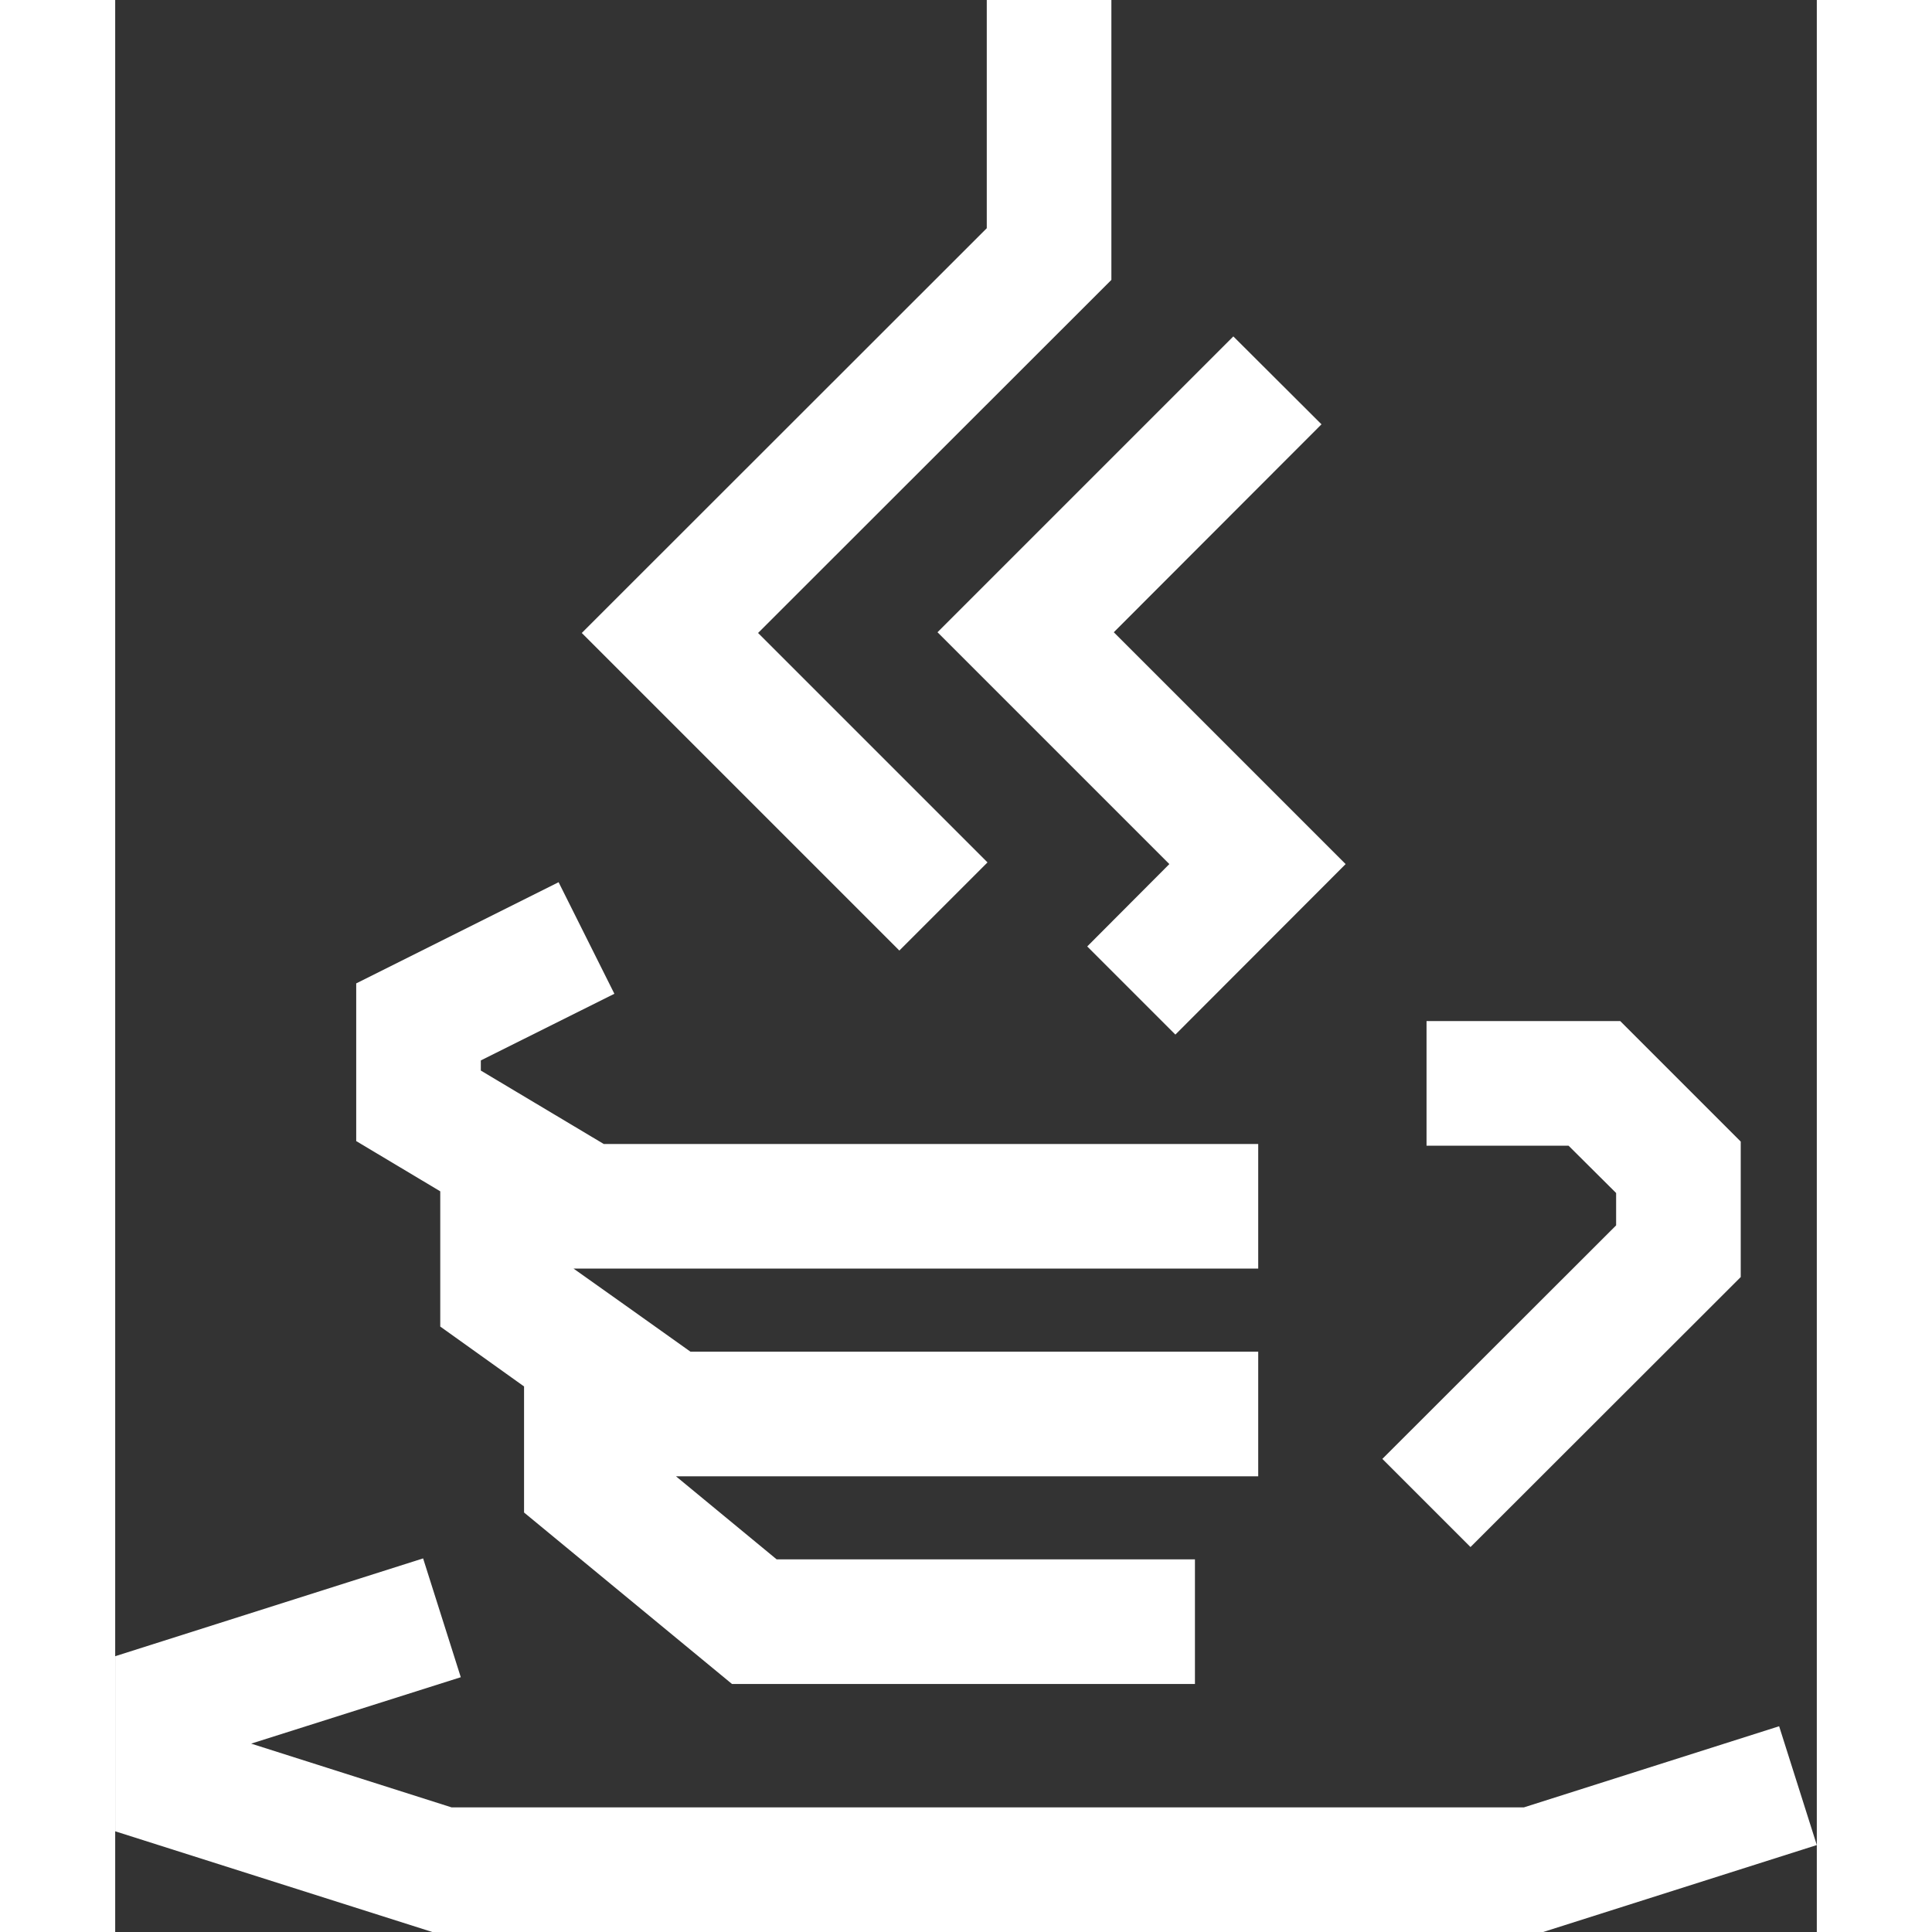 <svg viewBox="0 0 70.46 80" width="64" height="64" fill="#FFFFFF" xmlns="http://www.w3.org/2000/svg" aria-labelledby="title"><rect x="0" y="0" width="70.46" height="80" fill="#333333" stroke="none"/><title>Java Icon</title><polygon points="13.46 54.93 16.93 57.41 16.93 62.63 25.54 69.73 44.71 69.73 44.71 64.57 27.39 64.57 23.22 61.13 47.33 61.13 47.33 55.97 23.82 55.97 21.08 54.02 19.58 56.12 21.08 54.02 18.98 52.53 47.33 52.53 47.33 47.37 20.23 47.37 15.14 44.33 15.14 43.91 20.67 41.15 18.36 36.53 9.98 40.72 9.98 47.25 13.46 49.33 13.46 54.93"></polygon><polygon points="52.47 60.41 56.12 64.06 67.31 52.88 67.31 47.27 62.32 42.28 54.3 42.28 54.3 47.44 60.18 47.44 62.15 49.4 62.15 50.74 52.47 60.41"></polygon><polygon points="68.9 71.48 58.33 74.84 13.93 74.84 5.63 72.2 14.31 69.45 12.75 64.53 0 68.58 0 75.83 13.13 80 59.13 80 70.46 76.4 68.9 71.48"></polygon><polygon points="36.12 35.71 26.62 26.21 41.25 11.59 41.25 0 36.09 0 36.09 9.45 19.32 26.21 32.47 39.36 36.12 35.71"></polygon><polygon points="43.65 35.78 40.25 39.19 43.9 42.84 50.95 35.78 41.35 26.18 49.95 17.57 46.3 13.93 34.05 26.18 43.65 35.78"></polygon></svg>